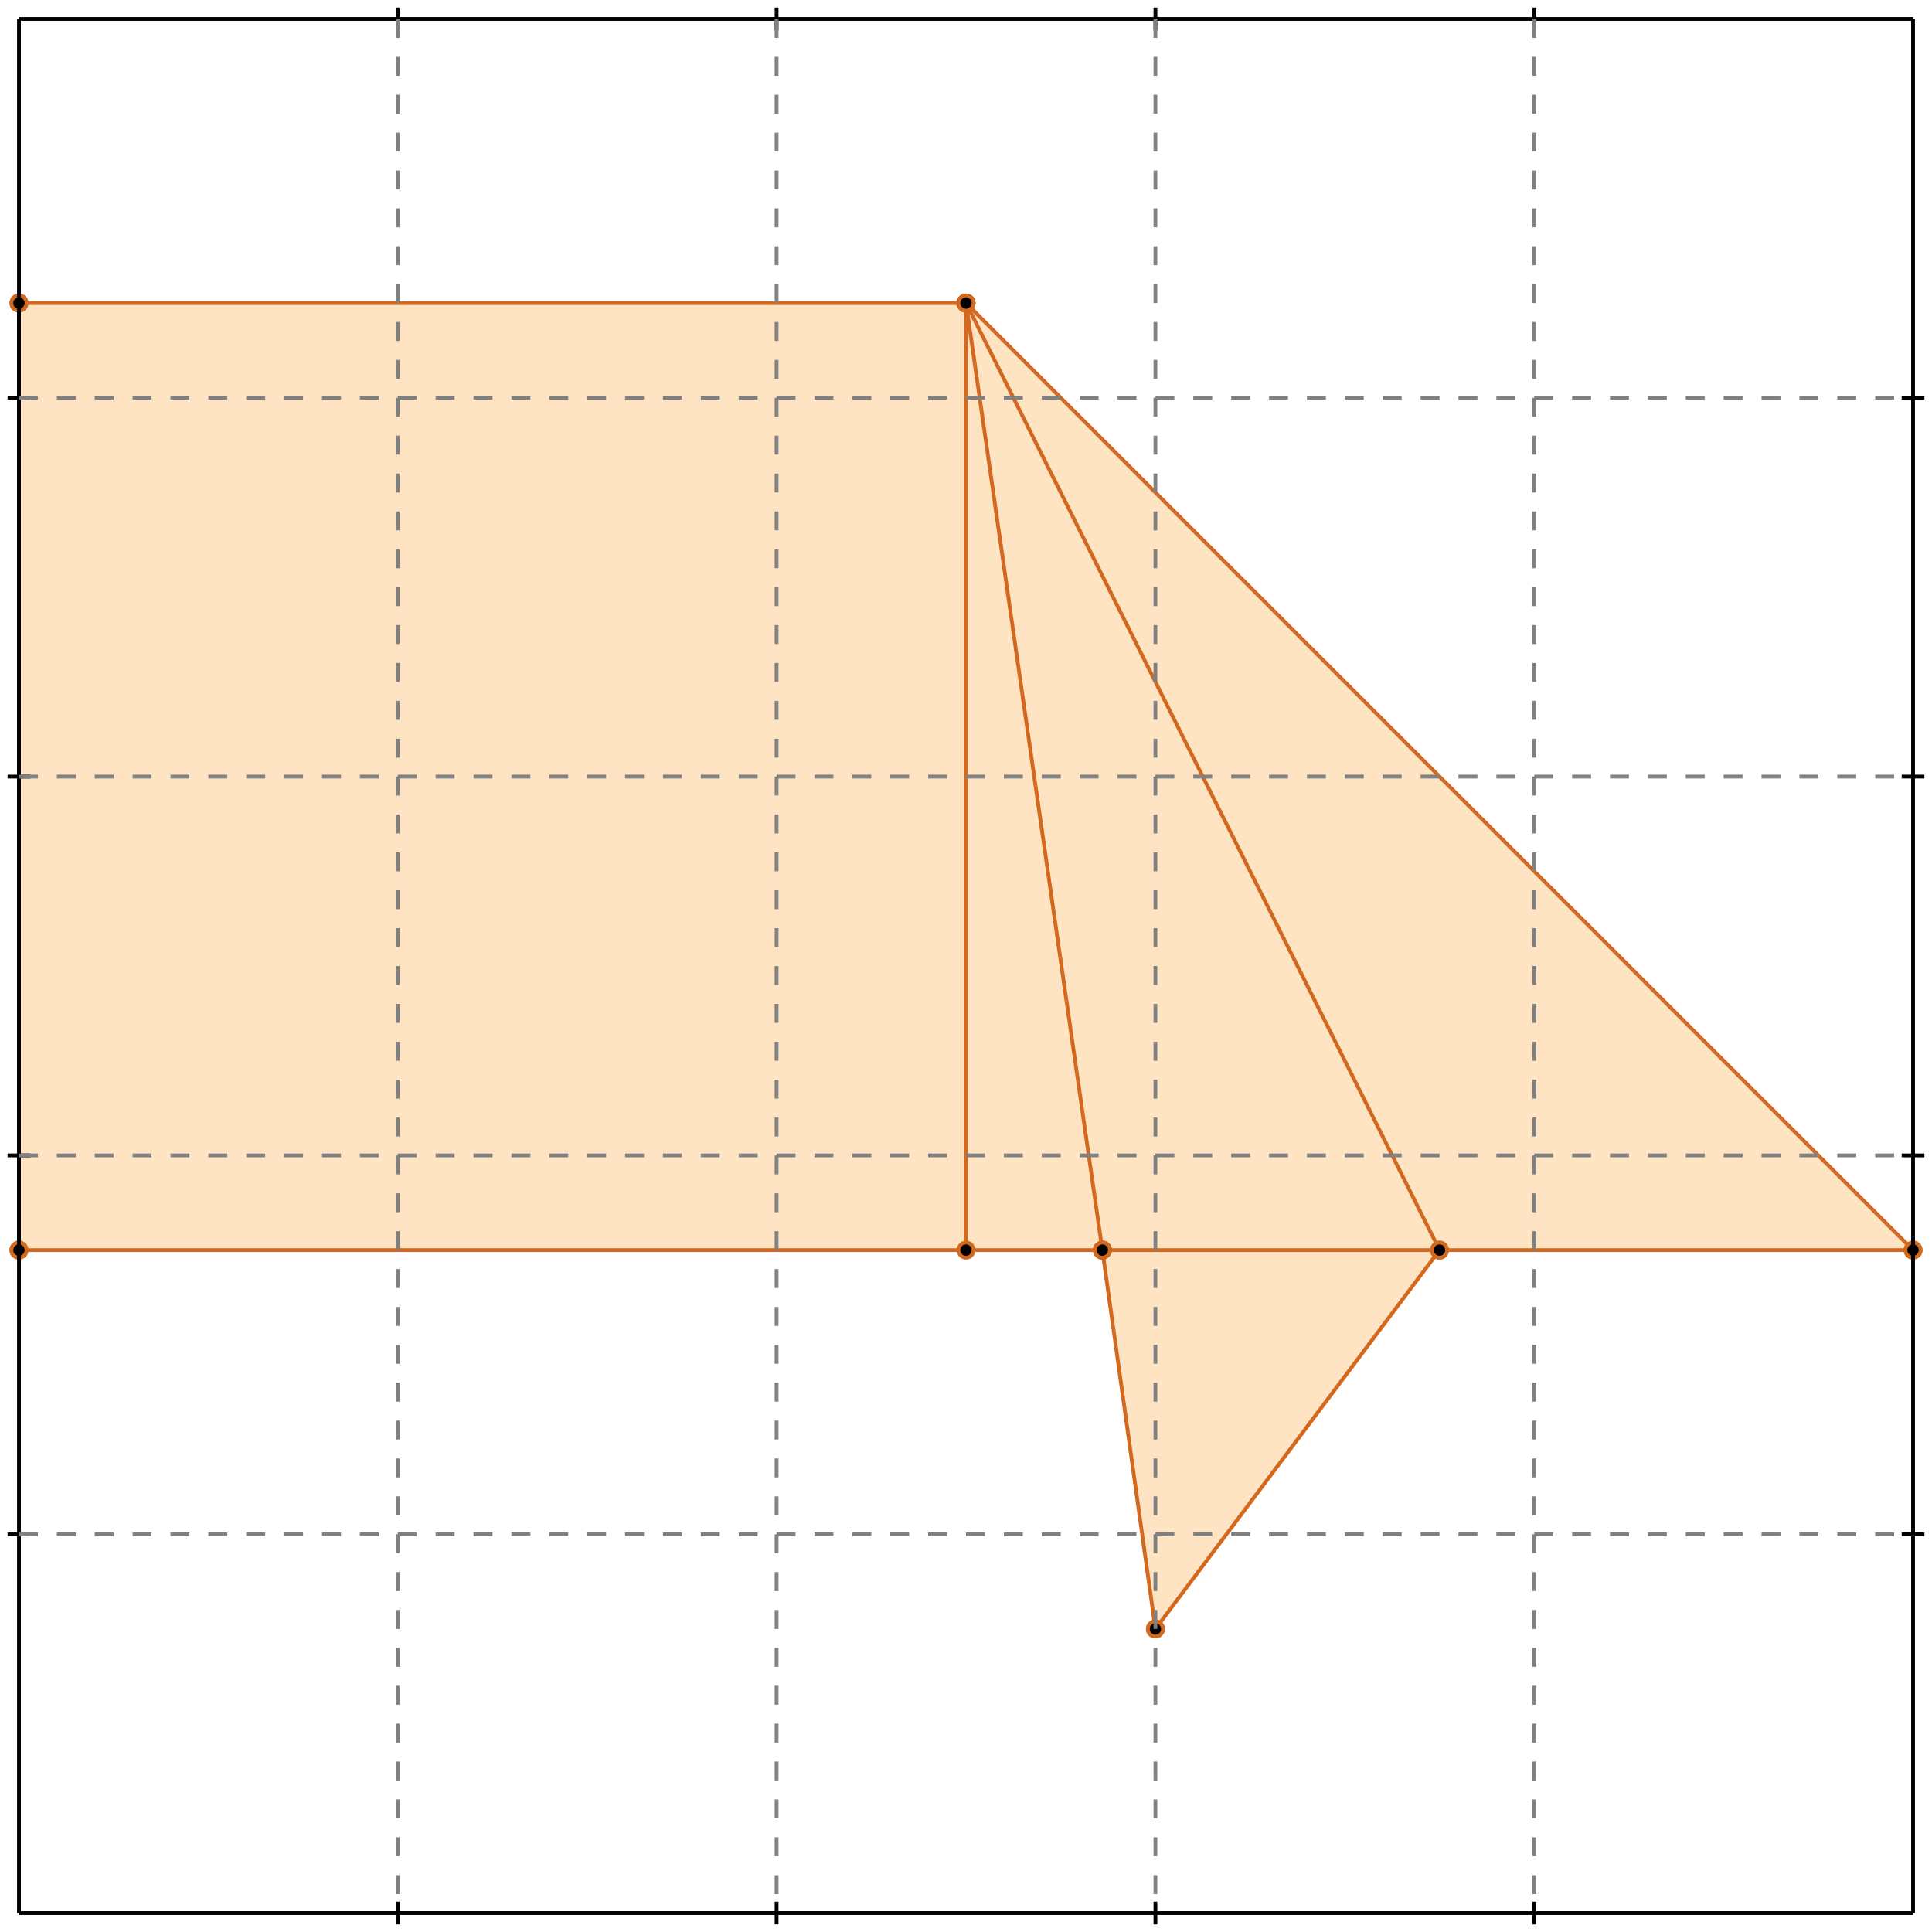 <?xml version="1.0" standalone="no"?>
<!DOCTYPE svg PUBLIC "-//W3C//DTD SVG 1.1//EN" 
  "http://www.w3.org/Graphics/SVG/1.1/DTD/svg11.dtd">
<svg width="510" height="510" version="1.1" id="toplevel"
    xmlns="http://www.w3.org/2000/svg"
    xmlns:xlink="http://www.w3.org/1999/xlink">
  <polygon points="305,430 380,330 505,330 255,80 5,80 5,330 291,330"
           fill="bisque"/>
  <g stroke="chocolate" stroke-width="1">
    <line x1="291" y1="330" x2="255" y2="80"/>
    <circle cx="291" cy="330" r="2"/>
    <circle cx="255" cy="80" r="2"/>
  </g>
  <g stroke="chocolate" stroke-width="1">
    <line x1="305" y1="430" x2="291" y2="330"/>
    <circle cx="305" cy="430" r="2"/>
    <circle cx="291" cy="330" r="2"/>
  </g>
  <g stroke="chocolate" stroke-width="1">
    <line x1="291" y1="330" x2="505" y2="330"/>
    <circle cx="291" cy="330" r="2"/>
    <circle cx="505" cy="330" r="2"/>
  </g>
  <g stroke="chocolate" stroke-width="1">
    <line x1="5" y1="330" x2="291" y2="330"/>
    <circle cx="5" cy="330" r="2"/>
    <circle cx="291" cy="330" r="2"/>
  </g>
  <g stroke="chocolate" stroke-width="1">
    <line x1="5" y1="80" x2="255" y2="80"/>
    <circle cx="5" cy="80" r="2"/>
    <circle cx="255" cy="80" r="2"/>
  </g>
  <g stroke="chocolate" stroke-width="1">
    <line x1="505" y1="330" x2="255" y2="80"/>
    <circle cx="505" cy="330" r="2"/>
    <circle cx="255" cy="80" r="2"/>
  </g>
  <g stroke="chocolate" stroke-width="1">
    <line x1="380" y1="330" x2="255" y2="80"/>
    <circle cx="380" cy="330" r="2"/>
    <circle cx="255" cy="80" r="2"/>
  </g>
  <g stroke="chocolate" stroke-width="1">
    <line x1="255" y1="330" x2="255" y2="80"/>
    <circle cx="255" cy="330" r="2"/>
    <circle cx="255" cy="80" r="2"/>
  </g>
  <g stroke="chocolate" stroke-width="1">
    <line x1="5" y1="330" x2="5" y2="80"/>
    <circle cx="5" cy="330" r="2"/>
    <circle cx="5" cy="80" r="2"/>
  </g>
  <g stroke="chocolate" stroke-width="1">
    <line x1="305" y1="430" x2="380" y2="330"/>
    <circle cx="305" cy="430" r="2"/>
    <circle cx="380" cy="330" r="2"/>
  </g>
  <g stroke="black" stroke-width="1">
    <line x1="5" y1="5" x2="505" y2="5"/>
    <line x1="5" y1="5" x2="5" y2="505"/>
    <line x1="505" y1="505" x2="5" y2="505"/>
    <line x1="505" y1="505" x2="505" y2="5"/>
    <line x1="105" y1="2" x2="105" y2="8"/>
    <line x1="2" y1="105" x2="8" y2="105"/>
    <line x1="105" y1="502" x2="105" y2="508"/>
    <line x1="502" y1="105" x2="508" y2="105"/>
    <line x1="205" y1="2" x2="205" y2="8"/>
    <line x1="2" y1="205" x2="8" y2="205"/>
    <line x1="205" y1="502" x2="205" y2="508"/>
    <line x1="502" y1="205" x2="508" y2="205"/>
    <line x1="305" y1="2" x2="305" y2="8"/>
    <line x1="2" y1="305" x2="8" y2="305"/>
    <line x1="305" y1="502" x2="305" y2="508"/>
    <line x1="502" y1="305" x2="508" y2="305"/>
    <line x1="405" y1="2" x2="405" y2="8"/>
    <line x1="2" y1="405" x2="8" y2="405"/>
    <line x1="405" y1="502" x2="405" y2="508"/>
    <line x1="502" y1="405" x2="508" y2="405"/>
  </g>
  <g stroke="gray" stroke-width="1" stroke-dasharray="5,5">
    <line x1="105" y1="5" x2="105" y2="505"/>
    <line x1="5" y1="105" x2="505" y2="105"/>
    <line x1="205" y1="5" x2="205" y2="505"/>
    <line x1="5" y1="205" x2="505" y2="205"/>
    <line x1="305" y1="5" x2="305" y2="505"/>
    <line x1="5" y1="305" x2="505" y2="305"/>
    <line x1="405" y1="5" x2="405" y2="505"/>
    <line x1="5" y1="405" x2="505" y2="405"/>
  </g>
</svg>

